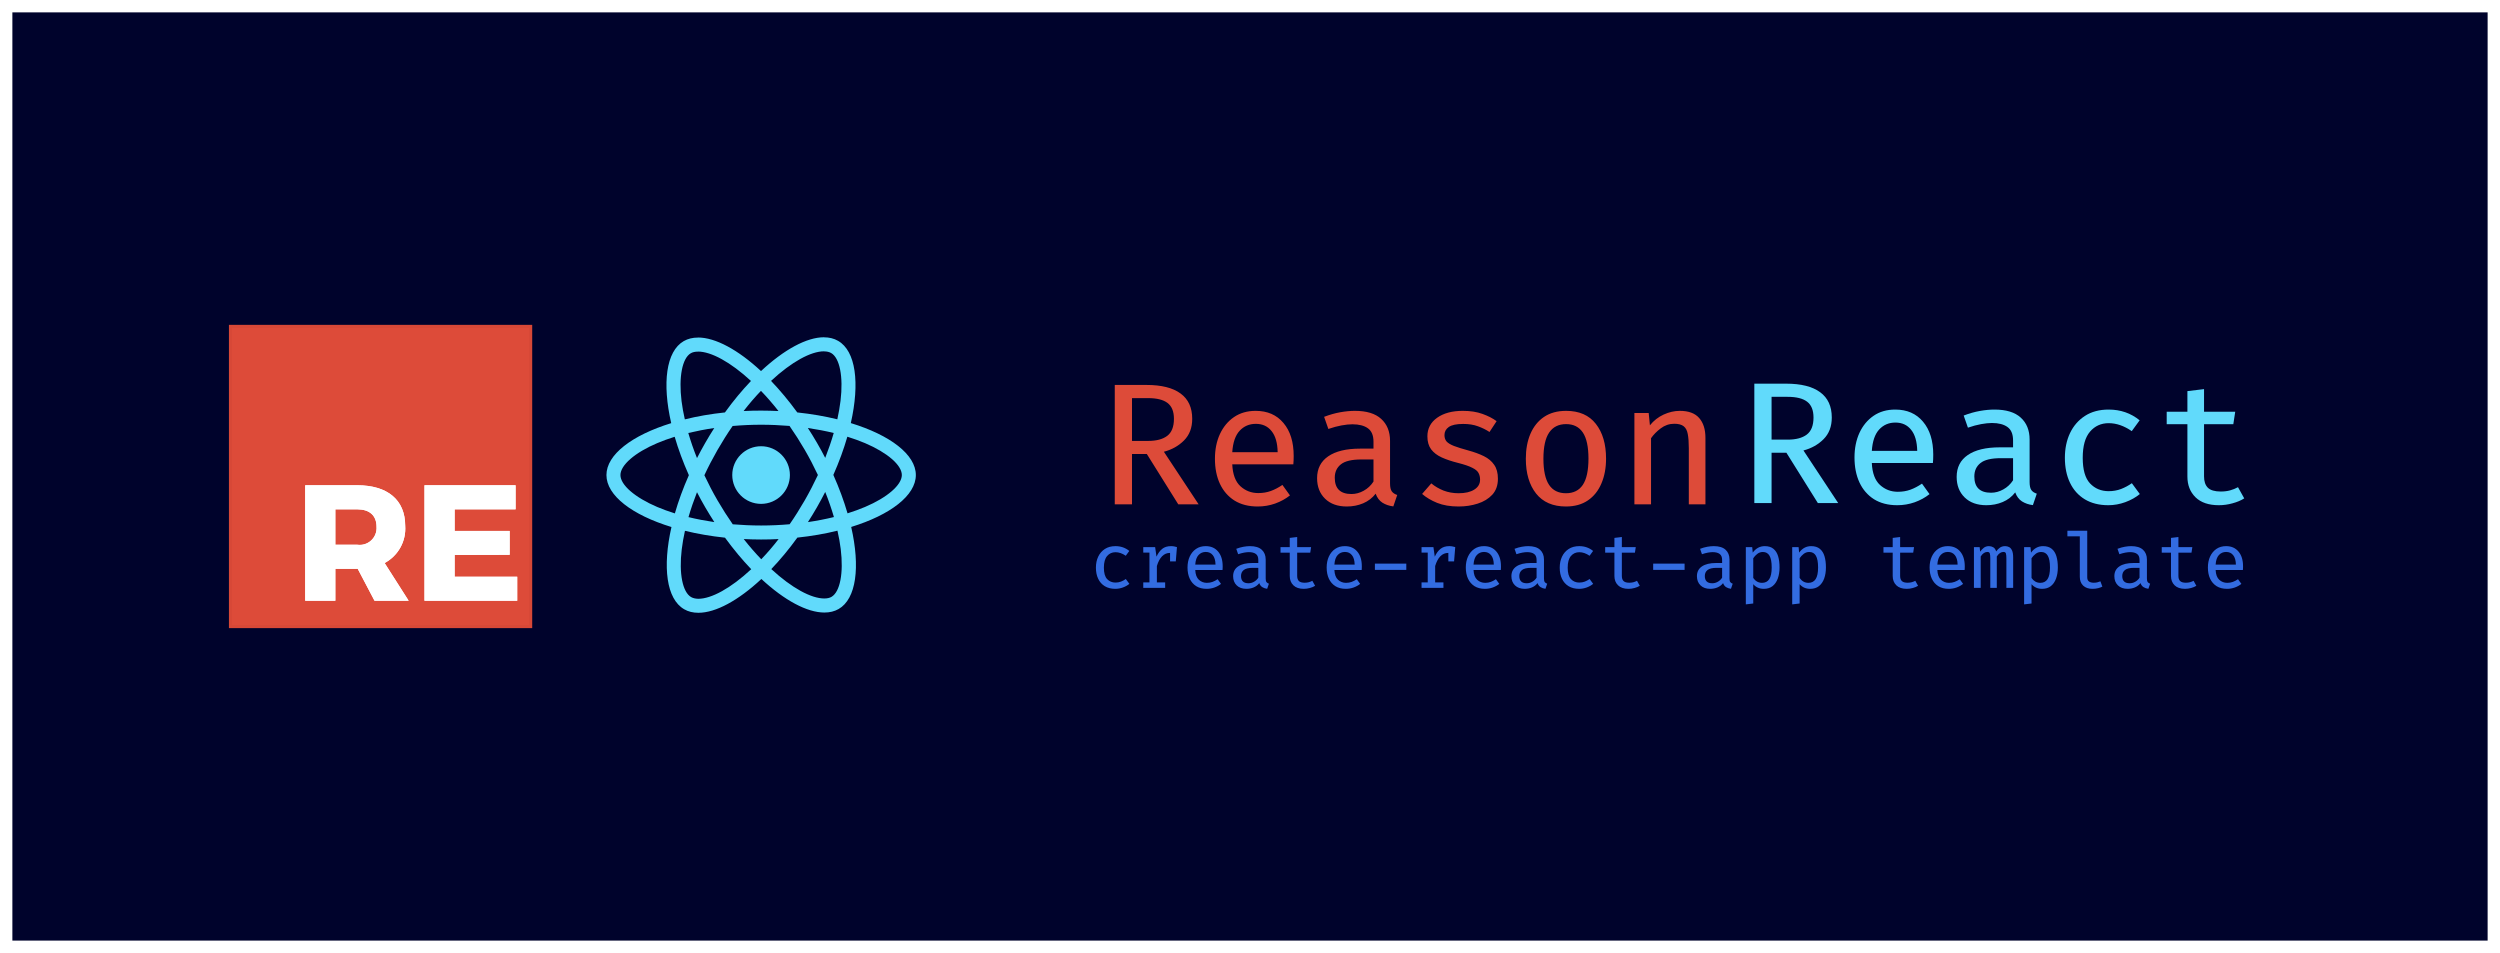 <svg width="808" height="308" viewBox="0 0 808 308" fill="none" xmlns="http://www.w3.org/2000/svg">
<g filter="url(#filter0_d)">
<path d="M1 0H801V300H1V0Z" fill="#00032C"/>
<path d="M293 149.537C293 142.913 284.704 136.635 271.985 132.742C274.92 119.778 273.616 109.464 267.868 106.162C266.543 105.387 264.993 105.02 263.302 105.02V109.566C264.239 109.566 264.993 109.749 265.625 110.096C268.397 111.686 269.6 117.74 268.662 125.526C268.438 127.442 268.071 129.46 267.623 131.519C263.628 130.54 259.266 129.786 254.68 129.297C251.928 125.526 249.074 122.102 246.2 119.105C252.845 112.929 259.082 109.545 263.322 109.545V105C257.717 105 250.379 108.995 242.959 115.925C235.54 109.036 228.202 105.082 222.596 105.082V109.627C226.816 109.627 233.073 112.99 239.718 119.126C236.865 122.122 234.011 125.526 231.3 129.297C226.693 129.786 222.331 130.54 218.336 131.539C217.868 129.501 217.521 127.523 217.276 125.628C216.318 117.841 217.501 111.788 220.252 110.177C220.864 109.81 221.659 109.647 222.596 109.647V105.102C220.884 105.102 219.335 105.469 217.99 106.243C212.262 109.545 210.978 119.839 213.934 132.762C201.255 136.676 193 142.933 193 149.537C193 156.162 201.296 162.44 214.015 166.333C211.08 179.297 212.384 189.611 218.132 192.913C219.457 193.687 221.007 194.054 222.719 194.054C228.324 194.054 235.662 190.059 243.082 183.129C250.501 190.018 257.839 193.973 263.444 193.973C265.157 193.973 266.706 193.606 268.051 192.831C273.779 189.529 275.063 179.236 272.107 166.313C284.745 162.419 293 156.141 293 149.537ZM266.461 135.942C265.707 138.571 264.769 141.282 263.709 143.993C262.874 142.362 261.997 140.732 261.039 139.101C260.102 137.47 259.103 135.881 258.104 134.331C260.998 134.759 263.791 135.289 266.461 135.942ZM257.126 157.65C255.536 160.402 253.905 163.011 252.213 165.436C249.176 165.701 246.098 165.844 243 165.844C239.922 165.844 236.844 165.701 233.828 165.457C232.136 163.031 230.485 160.442 228.895 157.711C227.346 155.041 225.939 152.33 224.655 149.598C225.919 146.867 227.346 144.136 228.874 141.466C230.464 138.714 232.095 136.105 233.787 133.679C236.824 133.414 239.902 133.272 243 133.272C246.078 133.272 249.156 133.414 252.172 133.659C253.864 136.084 255.515 138.673 257.105 141.404C258.654 144.075 260.061 146.786 261.345 149.517C260.061 152.248 258.654 154.98 257.126 157.65ZM263.709 155C264.81 157.731 265.748 160.463 266.522 163.113C263.852 163.765 261.039 164.315 258.124 164.743C259.123 163.174 260.122 161.563 261.06 159.912C261.997 158.282 262.874 156.631 263.709 155ZM243.041 176.749C241.145 174.792 239.249 172.611 237.374 170.226C239.209 170.308 241.084 170.369 242.98 170.369C244.896 170.369 246.791 170.328 248.646 170.226C246.812 172.611 244.916 174.792 243.041 176.749ZM227.876 164.743C224.981 164.315 222.189 163.785 219.519 163.133C220.273 160.503 221.21 157.793 222.27 155.082C223.106 156.712 223.982 158.343 224.94 159.974C225.898 161.604 226.877 163.194 227.876 164.743ZM242.939 122.326C244.834 124.283 246.73 126.464 248.605 128.848C246.771 128.767 244.896 128.706 243 128.706C241.084 128.706 239.188 128.746 237.333 128.848C239.168 126.464 241.064 124.283 242.939 122.326ZM227.855 134.331C226.857 135.901 225.858 137.511 224.92 139.162C223.982 140.793 223.106 142.424 222.27 144.054C221.17 141.323 220.232 138.592 219.457 135.942C222.128 135.31 224.94 134.759 227.855 134.331ZM209.408 159.851C202.193 156.773 197.525 152.737 197.525 149.537C197.525 146.337 202.193 142.281 209.408 139.223C211.161 138.469 213.077 137.797 215.055 137.165C216.216 141.16 217.745 145.318 219.641 149.578C217.766 153.818 216.257 157.956 215.116 161.93C213.098 161.298 211.182 160.605 209.408 159.851ZM220.375 188.979C217.603 187.389 216.4 181.335 217.338 173.549C217.562 171.633 217.929 169.615 218.377 167.556C222.372 168.534 226.734 169.289 231.32 169.778C234.072 173.549 236.926 176.973 239.8 179.969C233.155 186.146 226.918 189.529 222.678 189.529C221.761 189.509 220.986 189.325 220.375 188.979ZM268.724 173.447C269.682 181.233 268.499 187.287 265.748 188.897C265.136 189.264 264.341 189.427 263.404 189.427C259.184 189.427 252.927 186.064 246.282 179.929C249.135 176.932 251.989 173.528 254.7 169.757C259.307 169.268 263.669 168.514 267.664 167.515C268.132 169.574 268.499 171.551 268.724 173.447ZM276.571 159.851C274.818 160.605 272.902 161.278 270.925 161.91C269.763 157.915 268.234 153.757 266.339 149.497C268.214 145.257 269.722 141.119 270.864 137.144C272.882 137.776 274.798 138.469 276.592 139.223C283.807 142.301 288.475 146.337 288.475 149.537C288.455 152.737 283.787 156.794 276.571 159.851Z" fill="#61DAFB"/>
<path d="M242.98 158.852C248.124 158.852 252.295 154.682 252.295 149.537C252.295 144.393 248.124 140.222 242.98 140.222C237.835 140.222 233.664 144.393 233.664 149.537C233.664 154.682 237.835 158.852 242.98 158.852Z" fill="#61DAFB"/>
<path d="M71.265 101.265H168.733V198.732H71.265V101.265Z" fill="black"/>
<path d="M71.265 101.265H168.733V198.732H71.265V101.265Z" fill="#DD4B39"/>
<path fill-rule="evenodd" clip-rule="evenodd" d="M71.491 101.491H168.509V198.509H71.491V101.491Z" stroke="#D74837"/>
<path d="M129.081 190.167H118.047L112.616 179.836H105.386V190.167H95.643V152.833H112.416C122.32 152.833 127.963 157.626 127.963 165.932C128.137 168.367 127.6 170.8 126.419 172.936C125.237 175.072 123.461 176.819 121.306 177.966L129.081 190.167ZM105.386 160.614V172.061H112.466C113.275 172.18 114.101 172.115 114.881 171.872C115.662 171.629 116.378 171.214 116.976 170.656C117.575 170.099 118.04 169.414 118.338 168.653C118.635 167.891 118.758 167.072 118.697 166.257C118.697 162.583 116.406 160.614 112.466 160.614H105.386V160.614ZM134.193 152.839H163.639V160.614H143.937V167.59H161.721V175.312L143.937 175.365V182.395H164.166V190.167H134.193V152.839Z" fill="white"/>
<path d="M129.081 190.167H118.047L112.616 179.836H105.386V190.167H95.643V152.833H112.416C122.32 152.833 127.963 157.626 127.963 165.932C128.137 168.367 127.6 170.8 126.419 172.936C125.237 175.072 123.461 176.819 121.306 177.966L129.081 190.167ZM105.386 160.614V172.061H112.466C113.275 172.18 114.101 172.115 114.881 171.872C115.662 171.629 116.378 171.214 116.976 170.656C117.575 170.099 118.04 169.414 118.338 168.653C118.635 167.891 118.758 167.072 118.697 166.257C118.697 162.583 116.406 160.614 112.466 160.614H105.386V160.614ZM134.193 152.839H163.639V160.614H143.937V167.59H161.721V175.312L143.937 175.365V182.395H164.166V190.167H134.193V152.839Z" fill="white"/>
<path d="M357.513 184.287C358.154 184.287 358.75 184.183 359.3 183.975C359.858 183.758 360.379 183.479 360.863 183.137L362.013 184.7C361.429 185.183 360.729 185.575 359.913 185.875C359.104 186.167 358.292 186.312 357.475 186.312C356.15 186.312 355.017 186.029 354.075 185.462C353.142 184.896 352.429 184.1 351.938 183.075C351.446 182.05 351.2 180.85 351.2 179.475C351.2 178.142 351.446 176.954 351.938 175.912C352.438 174.862 353.158 174.033 354.1 173.425C355.042 172.817 356.179 172.512 357.513 172.512C359.229 172.512 360.721 173.029 361.988 174.062L360.85 175.625C359.742 174.858 358.633 174.475 357.525 174.475C356.425 174.475 355.525 174.883 354.825 175.7C354.125 176.517 353.775 177.775 353.775 179.475C353.775 181.183 354.125 182.412 354.825 183.162C355.533 183.912 356.429 184.287 357.513 184.287Z" fill="#336CE1"/>
<path d="M366.503 186V184.225H368.503V174.6H366.503V172.825H370.34L370.778 175.912C371.278 174.821 371.89 173.983 372.615 173.4C373.349 172.808 374.299 172.512 375.465 172.512C375.849 172.512 376.186 172.542 376.478 172.6C376.778 172.658 377.082 172.733 377.39 172.825L377.015 177.45H375.165V174.7H375.153C373.178 174.7 371.761 176.112 370.903 178.937V184.225H373.578V186H366.503Z" fill="#336CE1"/>
<path d="M383.305 180.225C383.372 181.675 383.764 182.729 384.48 183.387C385.205 184.046 386.064 184.375 387.055 184.375C387.714 184.375 388.318 184.275 388.868 184.075C389.418 183.875 389.976 183.583 390.543 183.2L391.63 184.712C391.014 185.204 390.301 185.596 389.493 185.887C388.685 186.171 387.847 186.312 386.98 186.312C385.664 186.312 384.543 186.025 383.618 185.45C382.701 184.867 382.001 184.058 381.518 183.025C381.043 181.992 380.805 180.792 380.805 179.425C380.805 178.1 381.043 176.917 381.518 175.875C382.001 174.833 382.68 174.012 383.555 173.412C384.43 172.812 385.472 172.512 386.68 172.512C388.38 172.512 389.718 173.096 390.693 174.262C391.676 175.421 392.168 177.008 392.168 179.025C392.168 179.25 392.164 179.467 392.155 179.675C392.147 179.883 392.135 180.067 392.118 180.225H383.305ZM386.705 174.387C385.764 174.387 384.985 174.721 384.368 175.387C383.751 176.054 383.397 177.083 383.305 178.475H389.855C389.83 177.142 389.539 176.129 388.98 175.437C388.43 174.737 387.672 174.387 386.705 174.387Z" fill="#336CE1"/>
<path d="M406.071 182.975C406.071 183.5 406.154 183.883 406.321 184.125C406.487 184.358 406.75 184.533 407.108 184.65L406.546 186.3C405.946 186.225 405.421 186.046 404.971 185.762C404.529 185.479 404.204 185.046 403.996 184.462C403.521 185.079 402.921 185.542 402.196 185.85C401.471 186.158 400.683 186.312 399.833 186.312C398.508 186.312 397.462 185.937 396.696 185.187C395.929 184.437 395.546 183.45 395.546 182.225C395.546 180.858 396.079 179.808 397.146 179.075C398.221 178.333 399.762 177.962 401.771 177.962H403.683V176.962C403.683 176.054 403.412 175.408 402.871 175.025C402.337 174.642 401.592 174.45 400.633 174.45C400.192 174.45 399.671 174.504 399.071 174.612C398.479 174.721 397.846 174.892 397.171 175.125L396.558 173.375C397.367 173.067 398.146 172.846 398.896 172.712C399.646 172.579 400.346 172.512 400.996 172.512C402.687 172.512 403.954 172.9 404.796 173.675C405.646 174.45 406.071 175.504 406.071 176.837V182.975ZM400.508 184.512C401.117 184.512 401.704 184.354 402.271 184.037C402.846 183.721 403.317 183.279 403.683 182.712V179.525H401.933C400.542 179.525 399.554 179.762 398.971 180.237C398.387 180.704 398.096 181.346 398.096 182.162C398.096 183.729 398.9 184.512 400.508 184.512Z" fill="#336CE1"/>
<path d="M422.048 185.325C421.582 185.625 421.019 185.862 420.361 186.037C419.711 186.221 419.053 186.312 418.386 186.312C416.919 186.312 415.794 185.929 415.011 185.162C414.236 184.396 413.848 183.4 413.848 182.175V174.625H410.861V172.825H413.848V169.85L416.248 169.562V172.825H420.748L420.473 174.625H416.248V182.15C416.248 182.875 416.432 183.421 416.798 183.787C417.173 184.154 417.794 184.337 418.661 184.337C419.144 184.337 419.59 184.283 419.998 184.175C420.415 184.058 420.798 183.904 421.148 183.712L422.048 185.325Z" fill="#336CE1"/>
<path d="M428.276 180.225C428.343 181.675 428.735 182.729 429.451 183.387C430.176 184.046 431.035 184.375 432.026 184.375C432.685 184.375 433.289 184.275 433.839 184.075C434.389 183.875 434.947 183.583 435.514 183.2L436.601 184.712C435.985 185.204 435.272 185.596 434.464 185.887C433.655 186.171 432.818 186.312 431.951 186.312C430.635 186.312 429.514 186.025 428.589 185.45C427.672 184.867 426.972 184.058 426.489 183.025C426.014 181.992 425.776 180.792 425.776 179.425C425.776 178.1 426.014 176.917 426.489 175.875C426.972 174.833 427.651 174.012 428.526 173.412C429.401 172.812 430.443 172.512 431.651 172.512C433.351 172.512 434.689 173.096 435.664 174.262C436.647 175.421 437.139 177.008 437.139 179.025C437.139 179.25 437.135 179.467 437.126 179.675C437.118 179.883 437.105 180.067 437.089 180.225H428.276ZM431.676 174.387C430.735 174.387 429.955 174.721 429.339 175.387C428.722 176.054 428.368 177.083 428.276 178.475H434.826C434.801 177.142 434.51 176.129 433.951 175.437C433.401 174.737 432.643 174.387 431.676 174.387Z" fill="#336CE1"/>
<path d="M441.366 180.187V178.162H451.516V180.187H441.366Z" fill="#336CE1"/>
<path d="M456.444 186V184.225H458.444V174.6H456.444V172.825H460.282L460.719 175.912C461.219 174.821 461.832 173.983 462.557 173.4C463.29 172.808 464.24 172.512 465.407 172.512C465.79 172.512 466.127 172.542 466.419 172.6C466.719 172.658 467.023 172.733 467.332 172.825L466.957 177.45H465.107V174.7H465.094C463.119 174.7 461.702 176.112 460.844 178.937V184.225H463.519V186H456.444Z" fill="#336CE1"/>
<path d="M473.247 180.225C473.314 181.675 473.705 182.729 474.422 183.387C475.147 184.046 476.005 184.375 476.997 184.375C477.655 184.375 478.259 184.275 478.809 184.075C479.359 183.875 479.918 183.583 480.484 183.2L481.572 184.712C480.955 185.204 480.243 185.596 479.434 185.887C478.626 186.171 477.789 186.312 476.922 186.312C475.605 186.312 474.484 186.025 473.559 185.45C472.643 184.867 471.943 184.058 471.459 183.025C470.984 181.992 470.747 180.792 470.747 179.425C470.747 178.1 470.984 176.917 471.459 175.875C471.943 174.833 472.622 174.012 473.497 173.412C474.372 172.812 475.414 172.512 476.622 172.512C478.322 172.512 479.659 173.096 480.634 174.262C481.618 175.421 482.109 177.008 482.109 179.025C482.109 179.25 482.105 179.467 482.097 179.675C482.089 179.883 482.076 180.067 482.059 180.225H473.247ZM476.647 174.387C475.705 174.387 474.926 174.721 474.309 175.387C473.693 176.054 473.339 177.083 473.247 178.475H479.797C479.772 177.142 479.48 176.129 478.922 175.437C478.372 174.737 477.614 174.387 476.647 174.387Z" fill="#336CE1"/>
<path d="M496.012 182.975C496.012 183.5 496.095 183.883 496.262 184.125C496.429 184.358 496.691 184.533 497.05 184.65L496.487 186.3C495.887 186.225 495.362 186.046 494.912 185.762C494.47 185.479 494.145 185.046 493.937 184.462C493.462 185.079 492.862 185.542 492.137 185.85C491.412 186.158 490.625 186.312 489.775 186.312C488.45 186.312 487.404 185.937 486.637 185.187C485.87 184.437 485.487 183.45 485.487 182.225C485.487 180.858 486.02 179.808 487.087 179.075C488.162 178.333 489.704 177.962 491.712 177.962H493.625V176.962C493.625 176.054 493.354 175.408 492.812 175.025C492.279 174.642 491.533 174.45 490.575 174.45C490.133 174.45 489.612 174.504 489.012 174.612C488.42 174.721 487.787 174.892 487.112 175.125L486.5 173.375C487.308 173.067 488.087 172.846 488.837 172.712C489.587 172.579 490.287 172.512 490.937 172.512C492.629 172.512 493.895 172.9 494.737 173.675C495.587 174.45 496.012 175.504 496.012 176.837V182.975ZM490.45 184.512C491.058 184.512 491.645 184.354 492.212 184.037C492.787 183.721 493.258 183.279 493.625 182.712V179.525H491.875C490.483 179.525 489.495 179.762 488.912 180.237C488.329 180.704 488.037 181.346 488.037 182.162C488.037 183.729 488.841 184.512 490.45 184.512Z" fill="#336CE1"/>
<path d="M507.415 184.287C508.057 184.287 508.652 184.183 509.202 183.975C509.761 183.758 510.282 183.479 510.765 183.137L511.915 184.7C511.332 185.183 510.632 185.575 509.815 185.875C509.007 186.167 508.194 186.312 507.377 186.312C506.052 186.312 504.919 186.029 503.977 185.462C503.044 184.896 502.332 184.1 501.84 183.075C501.348 182.05 501.102 180.85 501.102 179.475C501.102 178.142 501.348 176.954 501.84 175.912C502.34 174.862 503.061 174.033 504.002 173.425C504.944 172.817 506.082 172.512 507.415 172.512C509.132 172.512 510.623 173.029 511.89 174.062L510.752 175.625C509.644 174.858 508.536 174.475 507.427 174.475C506.327 174.475 505.427 174.883 504.727 175.7C504.027 176.517 503.677 177.775 503.677 179.475C503.677 181.183 504.027 182.412 504.727 183.162C505.436 183.912 506.332 184.287 507.415 184.287Z" fill="#336CE1"/>
<path d="M526.98 185.325C526.513 185.625 525.951 185.862 525.293 186.037C524.643 186.221 523.984 186.312 523.318 186.312C521.851 186.312 520.726 185.929 519.943 185.162C519.168 184.396 518.78 183.4 518.78 182.175V174.625H515.793V172.825H518.78V169.85L521.18 169.562V172.825H525.68L525.405 174.625H521.18V182.15C521.18 182.875 521.363 183.421 521.73 183.787C522.105 184.154 522.726 184.337 523.593 184.337C524.076 184.337 524.522 184.283 524.93 184.175C525.347 184.058 525.73 183.904 526.08 183.712L526.98 185.325Z" fill="#336CE1"/>
<path d="M531.308 180.187V178.162H541.458V180.187H531.308Z" fill="#336CE1"/>
<path d="M555.973 182.975C555.973 183.5 556.056 183.883 556.223 184.125C556.39 184.358 556.652 184.533 557.011 184.65L556.448 186.3C555.848 186.225 555.323 186.046 554.873 185.762C554.431 185.479 554.106 185.046 553.898 184.462C553.423 185.079 552.823 185.542 552.098 185.85C551.373 186.158 550.586 186.312 549.736 186.312C548.411 186.312 547.365 185.937 546.598 185.187C545.831 184.437 545.448 183.45 545.448 182.225C545.448 180.858 545.981 179.808 547.048 179.075C548.123 178.333 549.665 177.962 551.673 177.962H553.586V176.962C553.586 176.054 553.315 175.408 552.773 175.025C552.24 174.642 551.494 174.45 550.536 174.45C550.094 174.45 549.573 174.504 548.973 174.612C548.381 174.721 547.748 174.892 547.073 175.125L546.461 173.375C547.269 173.067 548.048 172.846 548.798 172.712C549.548 172.579 550.248 172.512 550.898 172.512C552.59 172.512 553.856 172.9 554.698 173.675C555.548 174.45 555.973 175.504 555.973 176.837V182.975ZM550.411 184.512C551.019 184.512 551.606 184.354 552.173 184.037C552.748 183.721 553.219 183.279 553.586 182.712V179.525H551.836C550.444 179.525 549.456 179.762 548.873 180.237C548.29 180.704 547.998 181.346 547.998 182.162C547.998 183.729 548.802 184.512 550.411 184.512Z" fill="#336CE1"/>
<path d="M567.376 172.512C568.542 172.512 569.476 172.8 570.176 173.375C570.876 173.942 571.38 174.742 571.688 175.775C571.997 176.8 572.151 178.008 572.151 179.4C572.151 180.733 571.963 181.921 571.588 182.962C571.213 184.004 570.651 184.825 569.901 185.425C569.151 186.017 568.209 186.312 567.076 186.312C565.659 186.312 564.517 185.812 563.651 184.812V191.05L561.251 191.337V172.825H563.313L563.488 174.6C564.505 173.208 565.801 172.512 567.376 172.512ZM566.763 174.4C566.08 174.4 565.476 174.608 564.951 175.025C564.426 175.433 563.992 175.9 563.651 176.425V182.8C563.984 183.292 564.392 183.679 564.876 183.962C565.359 184.237 565.897 184.375 566.488 184.375C567.522 184.375 568.301 183.975 568.826 183.175C569.351 182.367 569.613 181.108 569.613 179.4C569.613 177.692 569.38 176.433 568.913 175.625C568.447 174.808 567.73 174.4 566.763 174.4Z" fill="#336CE1"/>
<path d="M582.366 172.512C583.533 172.512 584.466 172.8 585.166 173.375C585.866 173.942 586.37 174.742 586.679 175.775C586.987 176.8 587.141 178.008 587.141 179.4C587.141 180.733 586.954 181.921 586.579 182.962C586.204 184.004 585.641 184.825 584.891 185.425C584.141 186.017 583.199 186.312 582.066 186.312C580.649 186.312 579.508 185.812 578.641 184.812V191.05L576.241 191.337V172.825H578.304L578.479 174.6C579.495 173.208 580.791 172.512 582.366 172.512ZM581.754 174.4C581.07 174.4 580.466 174.608 579.941 175.025C579.416 175.433 578.983 175.9 578.641 176.425V182.8C578.974 183.292 579.383 183.679 579.866 183.962C580.349 184.237 580.887 184.375 581.479 184.375C582.512 184.375 583.291 183.975 583.816 183.175C584.341 182.367 584.604 181.108 584.604 179.4C584.604 177.692 584.37 176.433 583.904 175.625C583.437 174.808 582.72 174.4 581.754 174.4Z" fill="#336CE1"/>
<path d="M616.922 185.325C616.455 185.625 615.892 185.862 615.234 186.037C614.584 186.221 613.926 186.312 613.259 186.312C611.792 186.312 610.667 185.929 609.884 185.162C609.109 184.396 608.721 183.4 608.721 182.175V174.625H605.734V172.825H608.721V169.85L611.121 169.562V172.825H615.621L615.346 174.625H611.121V182.15C611.121 182.875 611.305 183.421 611.672 183.787C612.047 184.154 612.667 184.337 613.534 184.337C614.017 184.337 614.463 184.283 614.871 184.175C615.288 184.058 615.671 183.904 616.021 183.712L616.922 185.325Z" fill="#336CE1"/>
<path d="M623.149 180.225C623.216 181.675 623.608 182.729 624.324 183.387C625.049 184.046 625.908 184.375 626.899 184.375C627.558 184.375 628.162 184.275 628.712 184.075C629.262 183.875 629.82 183.583 630.387 183.2L631.474 184.712C630.858 185.204 630.145 185.596 629.337 185.887C628.528 186.171 627.691 186.312 626.824 186.312C625.508 186.312 624.387 186.025 623.462 185.45C622.545 184.867 621.845 184.058 621.362 183.025C620.887 181.992 620.649 180.792 620.649 179.425C620.649 178.1 620.887 176.917 621.362 175.875C621.845 174.833 622.524 174.012 623.399 173.412C624.274 172.812 625.316 172.512 626.524 172.512C628.224 172.512 629.562 173.096 630.537 174.262C631.52 175.421 632.012 177.008 632.012 179.025C632.012 179.25 632.008 179.467 631.999 179.675C631.991 179.883 631.978 180.067 631.962 180.225H623.149ZM626.549 174.387C625.608 174.387 624.828 174.721 624.212 175.387C623.595 176.054 623.241 177.083 623.149 178.475H629.699C629.674 177.142 629.383 176.129 628.824 175.437C628.274 174.737 627.516 174.387 626.549 174.387Z" fill="#336CE1"/>
<path d="M645.064 172.512C645.514 172.512 645.935 172.612 646.327 172.812C646.727 173.012 647.048 173.379 647.289 173.912C647.531 174.437 647.652 175.2 647.652 176.2V186H645.464V176.55C645.464 175.783 645.414 175.233 645.314 174.9C645.223 174.558 644.956 174.387 644.514 174.387C644.148 174.387 643.781 174.5 643.414 174.725C643.056 174.95 642.706 175.325 642.364 175.85V186H640.264V176.55C640.264 175.783 640.214 175.233 640.114 174.9C640.023 174.558 639.756 174.387 639.314 174.387C638.939 174.387 638.573 174.5 638.214 174.725C637.856 174.95 637.506 175.325 637.164 175.85V186H634.977V172.825H636.827L636.977 174.3C637.344 173.792 637.748 173.367 638.189 173.025C638.639 172.683 639.185 172.512 639.827 172.512C640.327 172.512 640.789 172.633 641.214 172.875C641.648 173.117 641.964 173.567 642.164 174.225C642.523 173.717 642.931 173.304 643.389 172.987C643.848 172.671 644.406 172.512 645.064 172.512Z" fill="#336CE1"/>
<path d="M657.317 172.512C658.484 172.512 659.417 172.8 660.117 173.375C660.817 173.942 661.321 174.742 661.63 175.775C661.938 176.8 662.092 178.008 662.092 179.4C662.092 180.733 661.905 181.921 661.53 182.962C661.155 184.004 660.592 184.825 659.842 185.425C659.092 186.017 658.151 186.312 657.017 186.312C655.601 186.312 654.459 185.812 653.592 184.812V191.05L651.192 191.337V172.825H653.255L653.43 174.6C654.446 173.208 655.742 172.512 657.317 172.512ZM656.705 174.4C656.021 174.4 655.417 174.608 654.892 175.025C654.367 175.433 653.934 175.9 653.592 176.425V182.8C653.926 183.292 654.334 183.679 654.817 183.962C655.301 184.237 655.838 184.375 656.43 184.375C657.463 184.375 658.242 183.975 658.767 183.175C659.292 182.367 659.555 181.108 659.555 179.4C659.555 177.692 659.321 176.433 658.855 175.625C658.388 174.808 657.671 174.4 656.705 174.4Z" fill="#336CE1"/>
<path d="M671.595 167.525V182.6C671.595 183.233 671.791 183.683 672.182 183.95C672.574 184.208 673.078 184.337 673.695 184.337C674.087 184.337 674.457 184.3 674.807 184.225C675.166 184.142 675.516 184.029 675.857 183.887L676.482 185.6C676.116 185.792 675.657 185.958 675.107 186.1C674.557 186.242 673.937 186.312 673.245 186.312C672.003 186.312 671.016 185.967 670.282 185.275C669.557 184.583 669.195 183.633 669.195 182.425V169.35H665.182V167.525H671.595Z" fill="#336CE1"/>
<path d="M690.885 182.975C690.885 183.5 690.968 183.883 691.135 184.125C691.302 184.358 691.564 184.533 691.923 184.65L691.36 186.3C690.76 186.225 690.235 186.046 689.785 185.762C689.343 185.479 689.019 185.046 688.81 184.462C688.335 185.079 687.735 185.542 687.01 185.85C686.285 186.158 685.498 186.312 684.648 186.312C683.323 186.312 682.277 185.937 681.51 185.187C680.743 184.437 680.36 183.45 680.36 182.225C680.36 180.858 680.894 179.808 681.96 179.075C683.035 178.333 684.577 177.962 686.585 177.962H688.498V176.962C688.498 176.054 688.227 175.408 687.685 175.025C687.152 174.642 686.406 174.45 685.448 174.45C685.006 174.45 684.485 174.504 683.885 174.612C683.293 174.721 682.66 174.892 681.985 175.125L681.373 173.375C682.181 173.067 682.96 172.846 683.71 172.712C684.46 172.579 685.16 172.512 685.81 172.512C687.502 172.512 688.769 172.9 689.61 173.675C690.46 174.45 690.885 175.504 690.885 176.837V182.975ZM685.323 184.512C685.931 184.512 686.519 184.354 687.085 184.037C687.66 183.721 688.131 183.279 688.498 182.712V179.525H686.748C685.356 179.525 684.368 179.762 683.785 180.237C683.202 180.704 682.91 181.346 682.91 182.162C682.91 183.729 683.714 184.512 685.323 184.512Z" fill="#336CE1"/>
<path d="M706.863 185.325C706.396 185.625 705.834 185.862 705.175 186.037C704.525 186.221 703.867 186.312 703.2 186.312C701.734 186.312 700.609 185.929 699.825 185.162C699.05 184.396 698.663 183.4 698.663 182.175V174.625H695.675V172.825H698.663V169.85L701.063 169.562V172.825H705.563L705.288 174.625H701.063V182.15C701.063 182.875 701.246 183.421 701.613 183.787C701.988 184.154 702.609 184.337 703.475 184.337C703.959 184.337 704.405 184.283 704.813 184.175C705.23 184.058 705.613 183.904 705.963 183.712L706.863 185.325Z" fill="#336CE1"/>
<path d="M713.091 180.225C713.157 181.675 713.549 182.729 714.266 183.387C714.991 184.046 715.849 184.375 716.841 184.375C717.499 184.375 718.103 184.275 718.653 184.075C719.203 183.875 719.761 183.583 720.328 183.2L721.416 184.712C720.799 185.204 720.086 185.596 719.278 185.887C718.47 186.171 717.632 186.312 716.766 186.312C715.449 186.312 714.328 186.025 713.403 185.45C712.486 184.867 711.786 184.058 711.303 183.025C710.828 181.992 710.591 180.792 710.591 179.425C710.591 178.1 710.828 176.917 711.303 175.875C711.786 174.833 712.466 174.012 713.341 173.412C714.216 172.812 715.257 172.512 716.466 172.512C718.166 172.512 719.503 173.096 720.478 174.262C721.461 175.421 721.953 177.008 721.953 179.025C721.953 179.25 721.949 179.467 721.941 179.675C721.932 179.883 721.92 180.067 721.903 180.225H713.091ZM716.491 174.387C715.549 174.387 714.77 174.721 714.153 175.387C713.536 176.054 713.182 177.083 713.091 178.475H719.641C719.616 177.142 719.324 176.129 718.766 175.437C718.216 174.737 717.457 174.387 716.491 174.387Z" fill="#336CE1"/>
<path d="M589.032 130.948C589.032 133.841 588.145 136.175 586.372 137.948C584.617 139.703 582.452 140.916 579.876 141.588L591.104 158.584H584.524L574.36 142.316H569.572V158.584H564V120H574.276C579.111 120 582.779 120.924 585.28 122.772C587.781 124.601 589.032 127.327 589.032 130.948ZM583.124 130.948C583.124 128.577 582.433 126.869 581.052 125.824C579.689 124.779 577.589 124.256 574.752 124.256H569.572V138.088H574.808C577.459 138.088 579.503 137.547 580.94 136.464C582.396 135.363 583.124 133.524 583.124 130.948Z" fill="#61DAFB"/>
<path d="M601.974 145.648C602.123 148.896 603.001 151.257 604.606 152.732C606.23 154.207 608.153 154.944 610.374 154.944C611.849 154.944 613.202 154.72 614.434 154.272C615.666 153.824 616.917 153.171 618.186 152.312L620.622 155.7C619.241 156.801 617.645 157.679 615.834 158.332C614.023 158.967 612.147 159.284 610.206 159.284C607.257 159.284 604.746 158.64 602.674 157.352C600.621 156.045 599.053 154.235 597.97 151.92C596.906 149.605 596.374 146.917 596.374 143.856C596.374 140.888 596.906 138.237 597.97 135.904C599.053 133.571 600.574 131.732 602.534 130.388C604.494 129.044 606.827 128.372 609.534 128.372C613.342 128.372 616.338 129.679 618.522 132.292C620.725 134.887 621.826 138.443 621.826 142.96C621.826 143.464 621.817 143.949 621.798 144.416C621.779 144.883 621.751 145.293 621.714 145.648H601.974ZM609.59 132.572C607.481 132.572 605.735 133.319 604.354 134.812C602.973 136.305 602.179 138.611 601.974 141.728H616.646C616.59 138.741 615.937 136.473 614.686 134.924C613.454 133.356 611.755 132.572 609.59 132.572Z" fill="#61DAFB"/>
<path d="M652.968 151.808C652.968 152.984 653.155 153.843 653.528 154.384C653.902 154.907 654.49 155.299 655.292 155.56L654.032 159.256C652.688 159.088 651.512 158.687 650.504 158.052C649.515 157.417 648.787 156.447 648.32 155.14C647.256 156.521 645.912 157.557 644.288 158.248C642.664 158.939 640.9 159.284 638.996 159.284C636.028 159.284 633.686 158.444 631.968 156.764C630.251 155.084 629.392 152.872 629.392 150.128C629.392 147.067 630.587 144.715 632.976 143.072C635.384 141.411 638.838 140.58 643.336 140.58H647.62V138.34C647.62 136.305 647.014 134.859 645.8 134C644.606 133.141 642.935 132.712 640.788 132.712C639.799 132.712 638.632 132.833 637.288 133.076C635.963 133.319 634.544 133.701 633.032 134.224L631.66 130.304C633.471 129.613 635.216 129.119 636.896 128.82C638.576 128.521 640.144 128.372 641.6 128.372C645.39 128.372 648.227 129.24 650.112 130.976C652.016 132.712 652.968 135.073 652.968 138.06V151.808ZM640.508 155.252C641.871 155.252 643.187 154.897 644.456 154.188C645.744 153.479 646.799 152.489 647.62 151.22V144.08H643.7C640.583 144.08 638.371 144.612 637.064 145.676C635.758 146.721 635.104 148.159 635.104 149.988C635.104 153.497 636.906 155.252 640.508 155.252Z" fill="#61DAFB"/>
<path d="M678.51 154.748C679.948 154.748 681.282 154.515 682.514 154.048C683.765 153.563 684.932 152.937 686.014 152.172L688.59 155.672C687.284 156.755 685.716 157.632 683.886 158.304C682.076 158.957 680.256 159.284 678.426 159.284C675.458 159.284 672.92 158.649 670.81 157.38C668.72 156.111 667.124 154.328 666.022 152.032C664.921 149.736 664.37 147.048 664.37 143.968C664.37 140.981 664.921 138.321 666.022 135.988C667.142 133.636 668.757 131.779 670.866 130.416C672.976 129.053 675.524 128.372 678.51 128.372C682.356 128.372 685.697 129.529 688.534 131.844L685.986 135.344C683.504 133.627 681.021 132.768 678.538 132.768C676.074 132.768 674.058 133.683 672.49 135.512C670.922 137.341 670.138 140.16 670.138 143.968C670.138 147.795 670.922 150.548 672.49 152.228C674.077 153.908 676.084 154.748 678.51 154.748Z" fill="#61DAFB"/>
<path d="M722.337 157.072C721.291 157.744 720.031 158.276 718.557 158.668C717.101 159.079 715.626 159.284 714.133 159.284C710.847 159.284 708.327 158.425 706.573 156.708C704.837 154.991 703.969 152.76 703.969 150.016V133.104H697.277V129.072H703.969V122.408L709.345 121.764V129.072H719.425L718.809 133.104H709.345V149.96C709.345 151.584 709.755 152.807 710.577 153.628C711.417 154.449 712.807 154.86 714.749 154.86C715.831 154.86 716.83 154.739 717.745 154.496C718.678 154.235 719.537 153.889 720.321 153.46L722.337 157.072Z" fill="#61DAFB"/>
<path d="M382.324 131.364C382.324 134.257 381.437 136.591 379.664 138.364C377.909 140.119 375.744 141.332 373.168 142.004L384.396 159H377.816L367.652 142.732H362.864V159H357.292V120.416H367.568C372.403 120.416 376.071 121.34 378.572 123.188C381.073 125.017 382.324 127.743 382.324 131.364ZM376.416 131.364C376.416 128.993 375.725 127.285 374.344 126.24C372.981 125.195 370.881 124.672 368.044 124.672H362.864V138.504H368.1C370.751 138.504 372.795 137.963 374.232 136.88C375.688 135.779 376.416 133.94 376.416 131.364ZM395.266 146.064C395.415 149.312 396.293 151.673 397.898 153.148C399.522 154.623 401.445 155.36 403.666 155.36C405.141 155.36 406.494 155.136 407.726 154.688C408.958 154.24 410.209 153.587 411.478 152.728L413.914 156.116C412.533 157.217 410.937 158.095 409.126 158.748C407.315 159.383 405.439 159.7 403.498 159.7C400.549 159.7 398.038 159.056 395.966 157.768C393.913 156.461 392.345 154.651 391.262 152.336C390.198 150.021 389.666 147.333 389.666 144.272C389.666 141.304 390.198 138.653 391.262 136.32C392.345 133.987 393.866 132.148 395.826 130.804C397.786 129.46 400.119 128.788 402.826 128.788C406.634 128.788 409.63 130.095 411.814 132.708C414.017 135.303 415.118 138.859 415.118 143.376C415.118 143.88 415.109 144.365 415.09 144.832C415.071 145.299 415.043 145.709 415.006 146.064H395.266ZM402.882 132.988C400.773 132.988 399.027 133.735 397.646 135.228C396.265 136.721 395.471 139.027 395.266 142.144H409.938C409.882 139.157 409.229 136.889 407.978 135.34C406.746 133.772 405.047 132.988 402.882 132.988ZM446.26 152.224C446.26 153.4 446.447 154.259 446.82 154.8C447.194 155.323 447.782 155.715 448.584 155.976L447.324 159.672C445.98 159.504 444.804 159.103 443.796 158.468C442.807 157.833 442.079 156.863 441.612 155.556C440.548 156.937 439.204 157.973 437.58 158.664C435.956 159.355 434.192 159.7 432.288 159.7C429.32 159.7 426.978 158.86 425.26 157.18C423.543 155.5 422.684 153.288 422.684 150.544C422.684 147.483 423.879 145.131 426.268 143.488C428.676 141.827 432.13 140.996 436.628 140.996H440.912V138.756C440.912 136.721 440.306 135.275 439.092 134.416C437.898 133.557 436.227 133.128 434.08 133.128C433.091 133.128 431.924 133.249 430.58 133.492C429.255 133.735 427.836 134.117 426.324 134.64L424.952 130.72C426.763 130.029 428.508 129.535 430.188 129.236C431.868 128.937 433.436 128.788 434.892 128.788C438.682 128.788 441.519 129.656 443.404 131.392C445.308 133.128 446.26 135.489 446.26 138.476V152.224ZM433.8 155.668C435.163 155.668 436.479 155.313 437.748 154.604C439.036 153.895 440.091 152.905 440.912 151.636V144.496H436.992C433.875 144.496 431.663 145.028 430.356 146.092C429.05 147.137 428.396 148.575 428.396 150.404C428.396 153.913 430.198 155.668 433.8 155.668ZM468.414 155.416C470.561 155.416 472.25 155.024 473.482 154.24C474.733 153.456 475.358 152.392 475.358 151.048C475.358 150.189 475.19 149.461 474.854 148.864C474.537 148.248 473.865 147.688 472.838 147.184C471.83 146.661 470.3 146.139 468.246 145.616C466.23 145.112 464.476 144.524 462.982 143.852C461.508 143.18 460.36 142.303 459.538 141.22C458.736 140.137 458.334 138.737 458.334 137.02C458.334 134.519 459.38 132.521 461.47 131.028C463.561 129.535 466.333 128.788 469.786 128.788C472.213 128.788 474.322 129.115 476.114 129.768C477.906 130.403 479.437 131.187 480.706 132.12L478.41 135.62C477.272 134.873 476.021 134.257 474.658 133.772C473.314 133.268 471.728 133.016 469.898 133.016C467.714 133.016 466.156 133.352 465.222 134.024C464.308 134.677 463.85 135.545 463.85 136.628C463.85 137.449 464.074 138.131 464.522 138.672C464.989 139.195 465.782 139.68 466.902 140.128C468.022 140.557 469.572 141.043 471.55 141.584C473.473 142.107 475.153 142.723 476.59 143.432C478.028 144.141 479.138 145.075 479.922 146.232C480.725 147.371 481.126 148.873 481.126 150.74C481.126 152.849 480.52 154.567 479.306 155.892C478.093 157.199 476.516 158.16 474.574 158.776C472.652 159.392 470.598 159.7 468.414 159.7C465.726 159.7 463.412 159.308 461.47 158.524C459.548 157.74 457.933 156.779 456.626 155.64L459.594 152.224C460.733 153.176 462.049 153.951 463.542 154.548C465.054 155.127 466.678 155.416 468.414 155.416ZM503.169 128.788C507.387 128.788 510.589 130.188 512.773 132.988C514.975 135.788 516.077 139.531 516.077 144.216C516.077 147.259 515.573 149.947 514.565 152.28C513.575 154.613 512.119 156.433 510.197 157.74C508.274 159.047 505.913 159.7 503.113 159.7C498.894 159.7 495.674 158.3 493.453 155.5C491.25 152.7 490.149 148.957 490.149 144.272C490.149 141.211 490.643 138.523 491.633 136.208C492.641 133.875 494.106 132.055 496.029 130.748C497.97 129.441 500.35 128.788 503.169 128.788ZM503.169 133.072C500.742 133.072 498.913 133.987 497.681 135.816C496.449 137.627 495.833 140.445 495.833 144.272C495.833 148.061 496.439 150.871 497.653 152.7C498.866 154.511 500.686 155.416 503.113 155.416C505.539 155.416 507.359 154.511 508.573 152.7C509.786 150.871 510.393 148.043 510.393 144.216C510.393 140.408 509.786 137.599 508.573 135.788C507.359 133.977 505.558 133.072 503.169 133.072ZM525.239 159V129.488H529.859L530.251 133.464C531.464 131.952 532.939 130.795 534.675 129.992C536.429 129.189 538.175 128.788 539.911 128.788C542.748 128.788 544.839 129.563 546.183 131.112C547.527 132.643 548.199 134.78 548.199 137.524V159H542.823V140.828C542.823 138.961 542.711 137.449 542.487 136.292C542.281 135.135 541.843 134.295 541.171 133.772C540.499 133.231 539.481 132.96 538.119 132.96C536.513 132.96 535.057 133.455 533.751 134.444C532.444 135.433 531.399 136.497 530.615 137.636V159H525.239Z" fill="#DD4B39"/>
</g>
<defs>
<filter id="filter0_d" x="0" y="0" width="808" height="308" filterUnits="userSpaceOnUse" color-interpolation-filters="sRGB">
<feFlood flood-opacity="0" result="BackgroundImageFix"/>
<feColorMatrix in="SourceAlpha" type="matrix" values="0 0 0 0 0 0 0 0 0 0 0 0 0 0 0 0 0 0 127 0"/>
<feOffset dx="3" dy="4"/>
<feGaussianBlur stdDeviation="2"/>
<feColorMatrix type="matrix" values="0 0 0 0 0 0 0 0 0 0 0 0 0 0 0 0 0 0 0.25 0"/>
<feBlend mode="normal" in2="BackgroundImageFix" result="effect1_dropShadow"/>
<feBlend mode="normal" in="SourceGraphic" in2="effect1_dropShadow" result="shape"/>
</filter>
</defs>
</svg>
